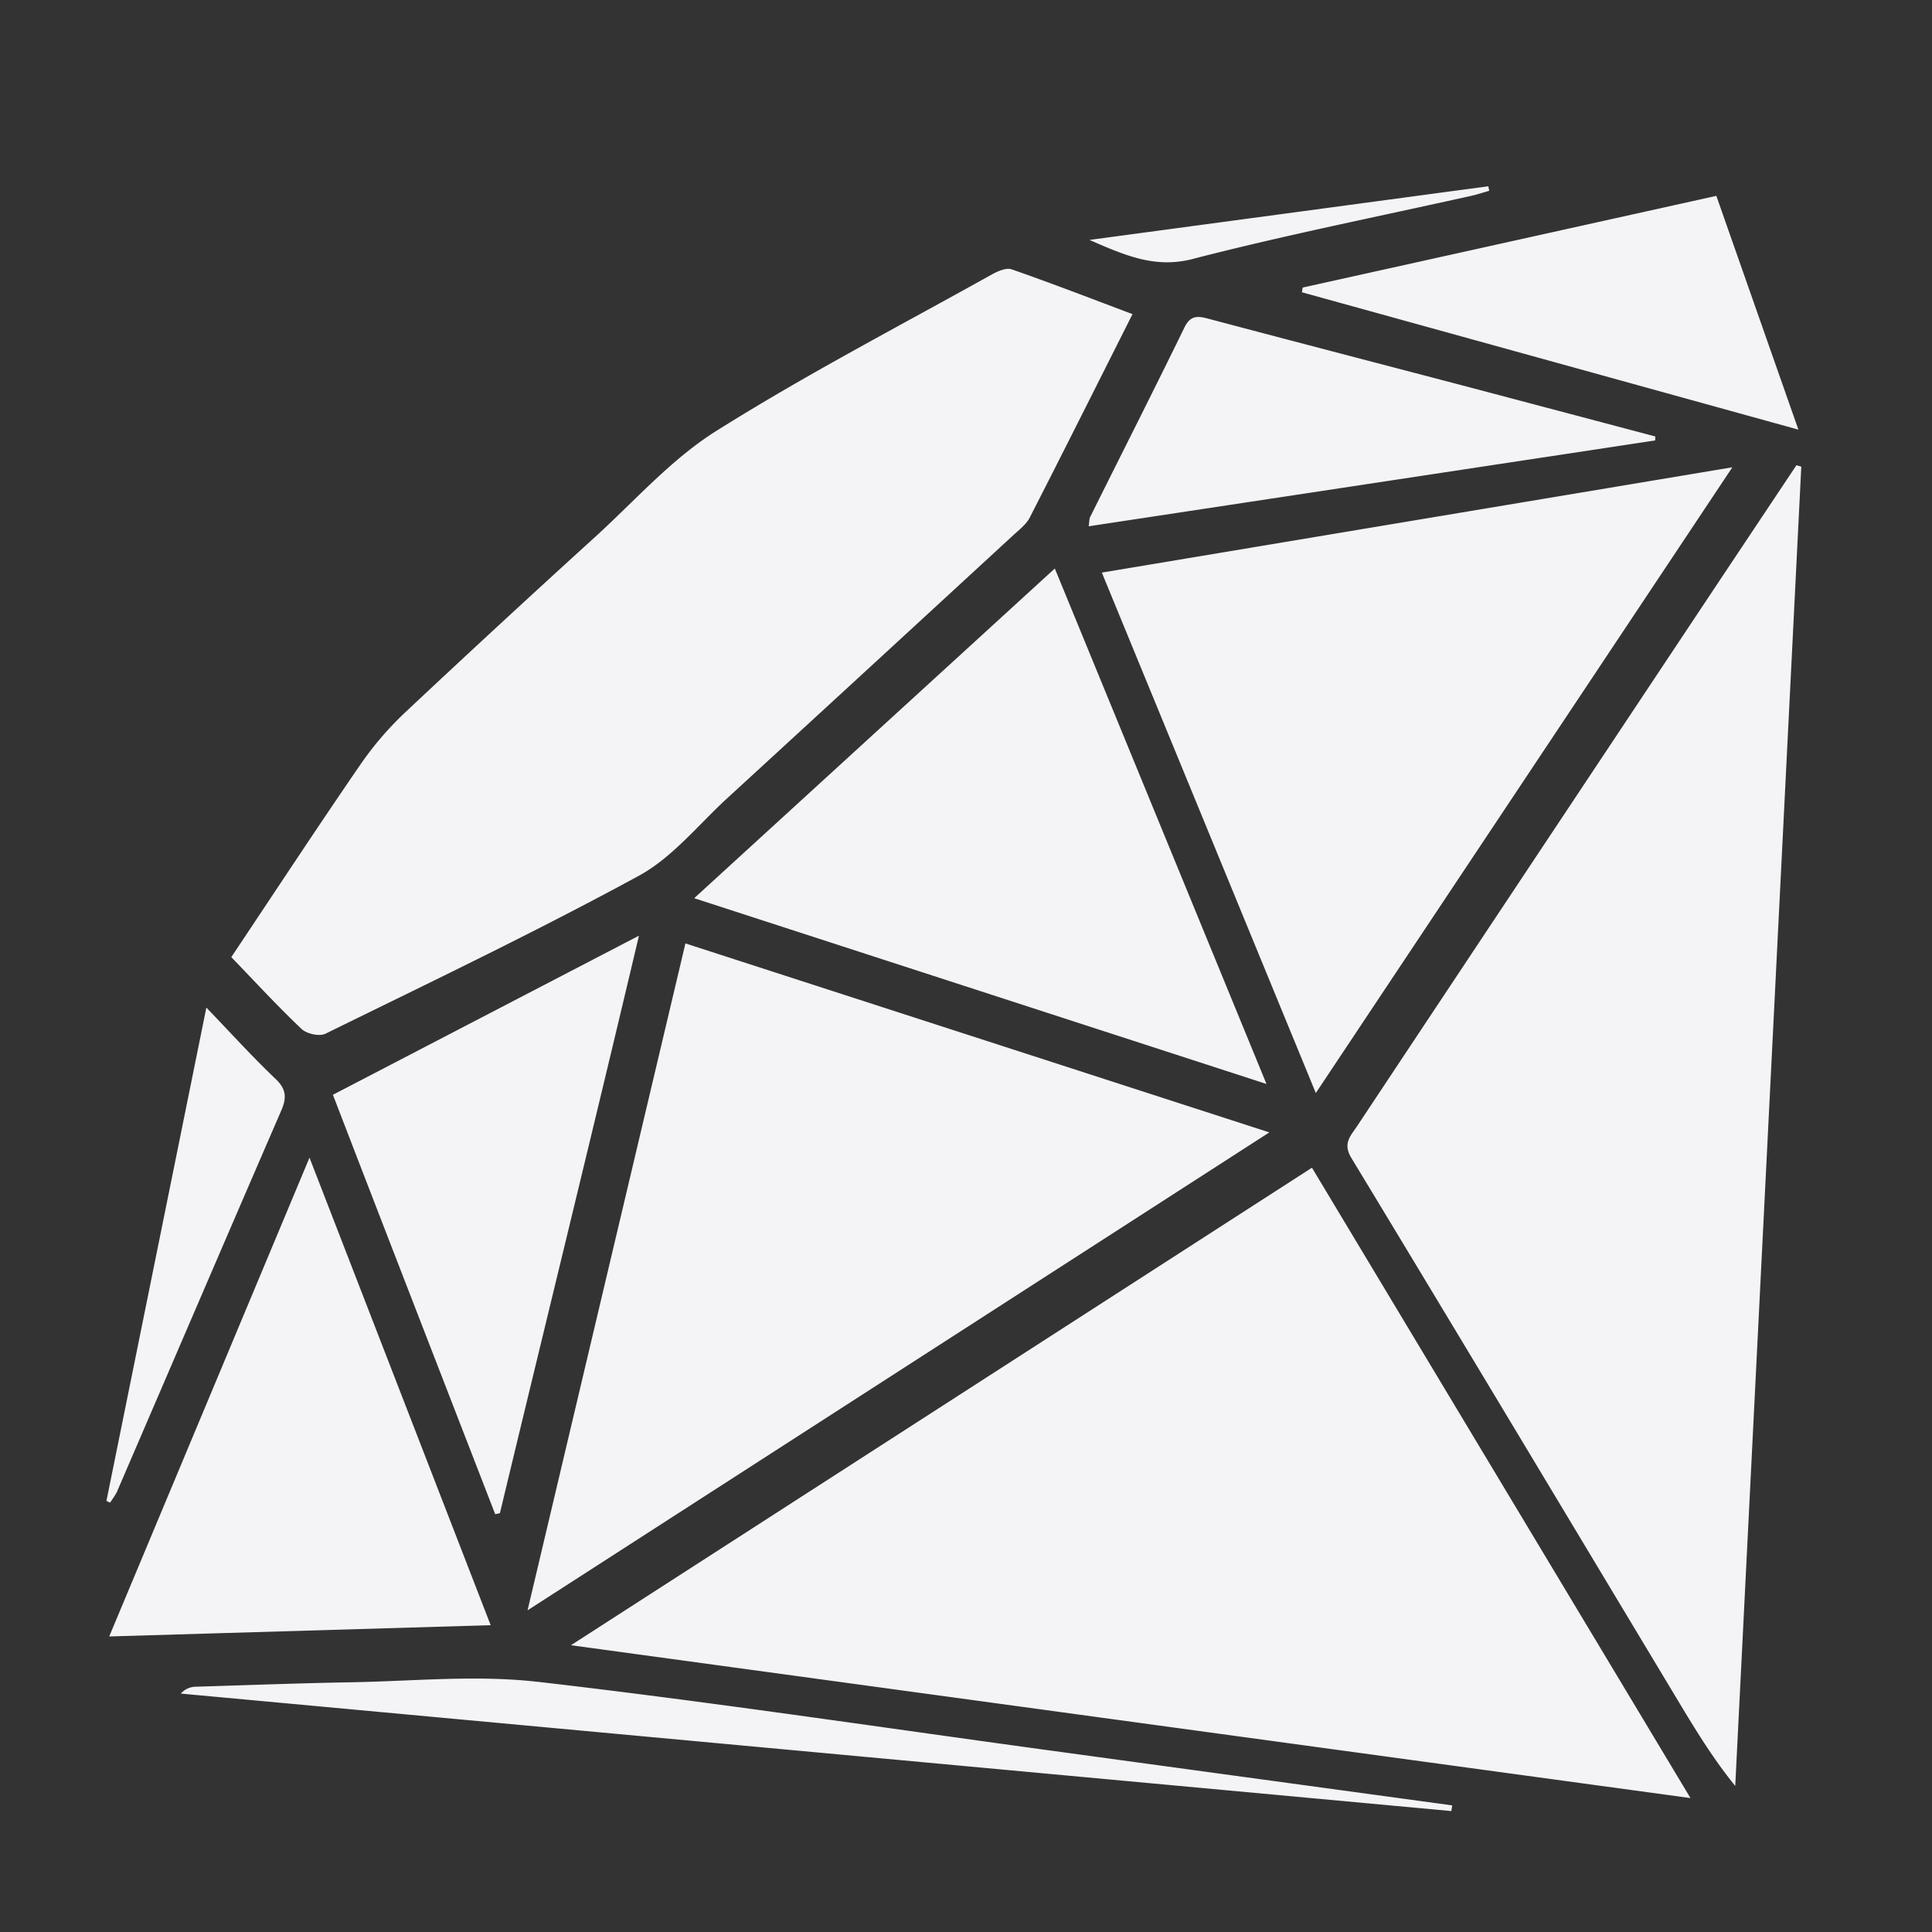 <svg height="32" width="32" xmlns="http://www.w3.org/2000/svg">
    <rect width="100%" height="100%" fill="#333333" stroke="none"/>
    <path d="M9.456 27.25 28 29.782l-6.27-10.441L9.457 27.25zM29.755 7.705c-.548.823-1.097 1.645-1.644 2.468-1.879 2.827-3.758 5.654-5.635 8.482-.105.158-.24.283-.093.525 1.814 2.995 3.613 5.999 5.417 9 .285.474.572.946.941 1.401l1.094-21.852-.08-.023zm-24.76 9.338c.085.081.296.127.395.079 1.74-.855 3.491-1.691 5.192-2.617.555-.302.982-.842 1.46-1.281 1.583-1.452 3.164-2.907 4.744-4.362.097-.089.211-.176.269-.288.568-1.109 1.125-2.224 1.703-3.371-.689-.259-1.341-.512-2.002-.742-.089-.031-.231.031-.328.085-1.53.854-3.088 1.663-4.569 2.595-.741.466-1.345 1.154-2.001 1.752a263.561 263.561 0 0 0-3.156 2.915 5.385 5.385 0 0 0-.744.872c-.713 1.038-1.404 2.091-2.127 3.173.404.419.772.819 1.165 1.191zm6.358-1.418L8.738 26.672l12.286-7.916-9.671-3.13zM28.692 7.74 18.25 9.484l3.544 8.62L28.693 7.74zm-17.194 7.137 9.479 3.077a46701.83 46701.83 0 0 0-3.506-8.538zm-6.372 4.298-3.317 7.93 6.318-.187-3.001-7.744zm3.075 5.905.079-.017c.758-3.154 1.528-6.287 2.303-9.565l-5.069 2.635c.864 2.246 1.785 4.615 2.688 6.947zM27.417 7.229l-3.027-.801c-1.451-.381-2.903-.758-4.353-1.143-.181-.048-.312-.08-.419.139-.512 1.05-1.041 2.092-1.561 3.138-.016.032-.013.074-.025.155l9.383-1.422zm-5.853-2.388 8.223 2.275-1.359-3.872-6.852 1.519-.012.077zM8.899 27.856c-1.019-.117-2.064-.009-3.097.008-.849.015-1.697.047-2.545.073a.338.338 0 0 0-.262.114l21.044 1.946.014-.094-6.746-.921c-2.802-.383-5.599-.803-8.408-1.127zm-6.952-3.171c.904-2.097 1.804-4.197 2.712-6.292.091-.21.084-.353-.094-.522-.38-.361-.732-.751-1.147-1.182L1.763 24.86l.061.029c.042-.067.093-.131.124-.203zM19.763 4.287c1.524-.393 3.071-.701 4.608-1.044.099-.022.197-.055.295-.083l-.015-.075-6.606.889c.62.271 1.098.473 1.718.314z" fill="#f4f4f7"/>
</svg>
